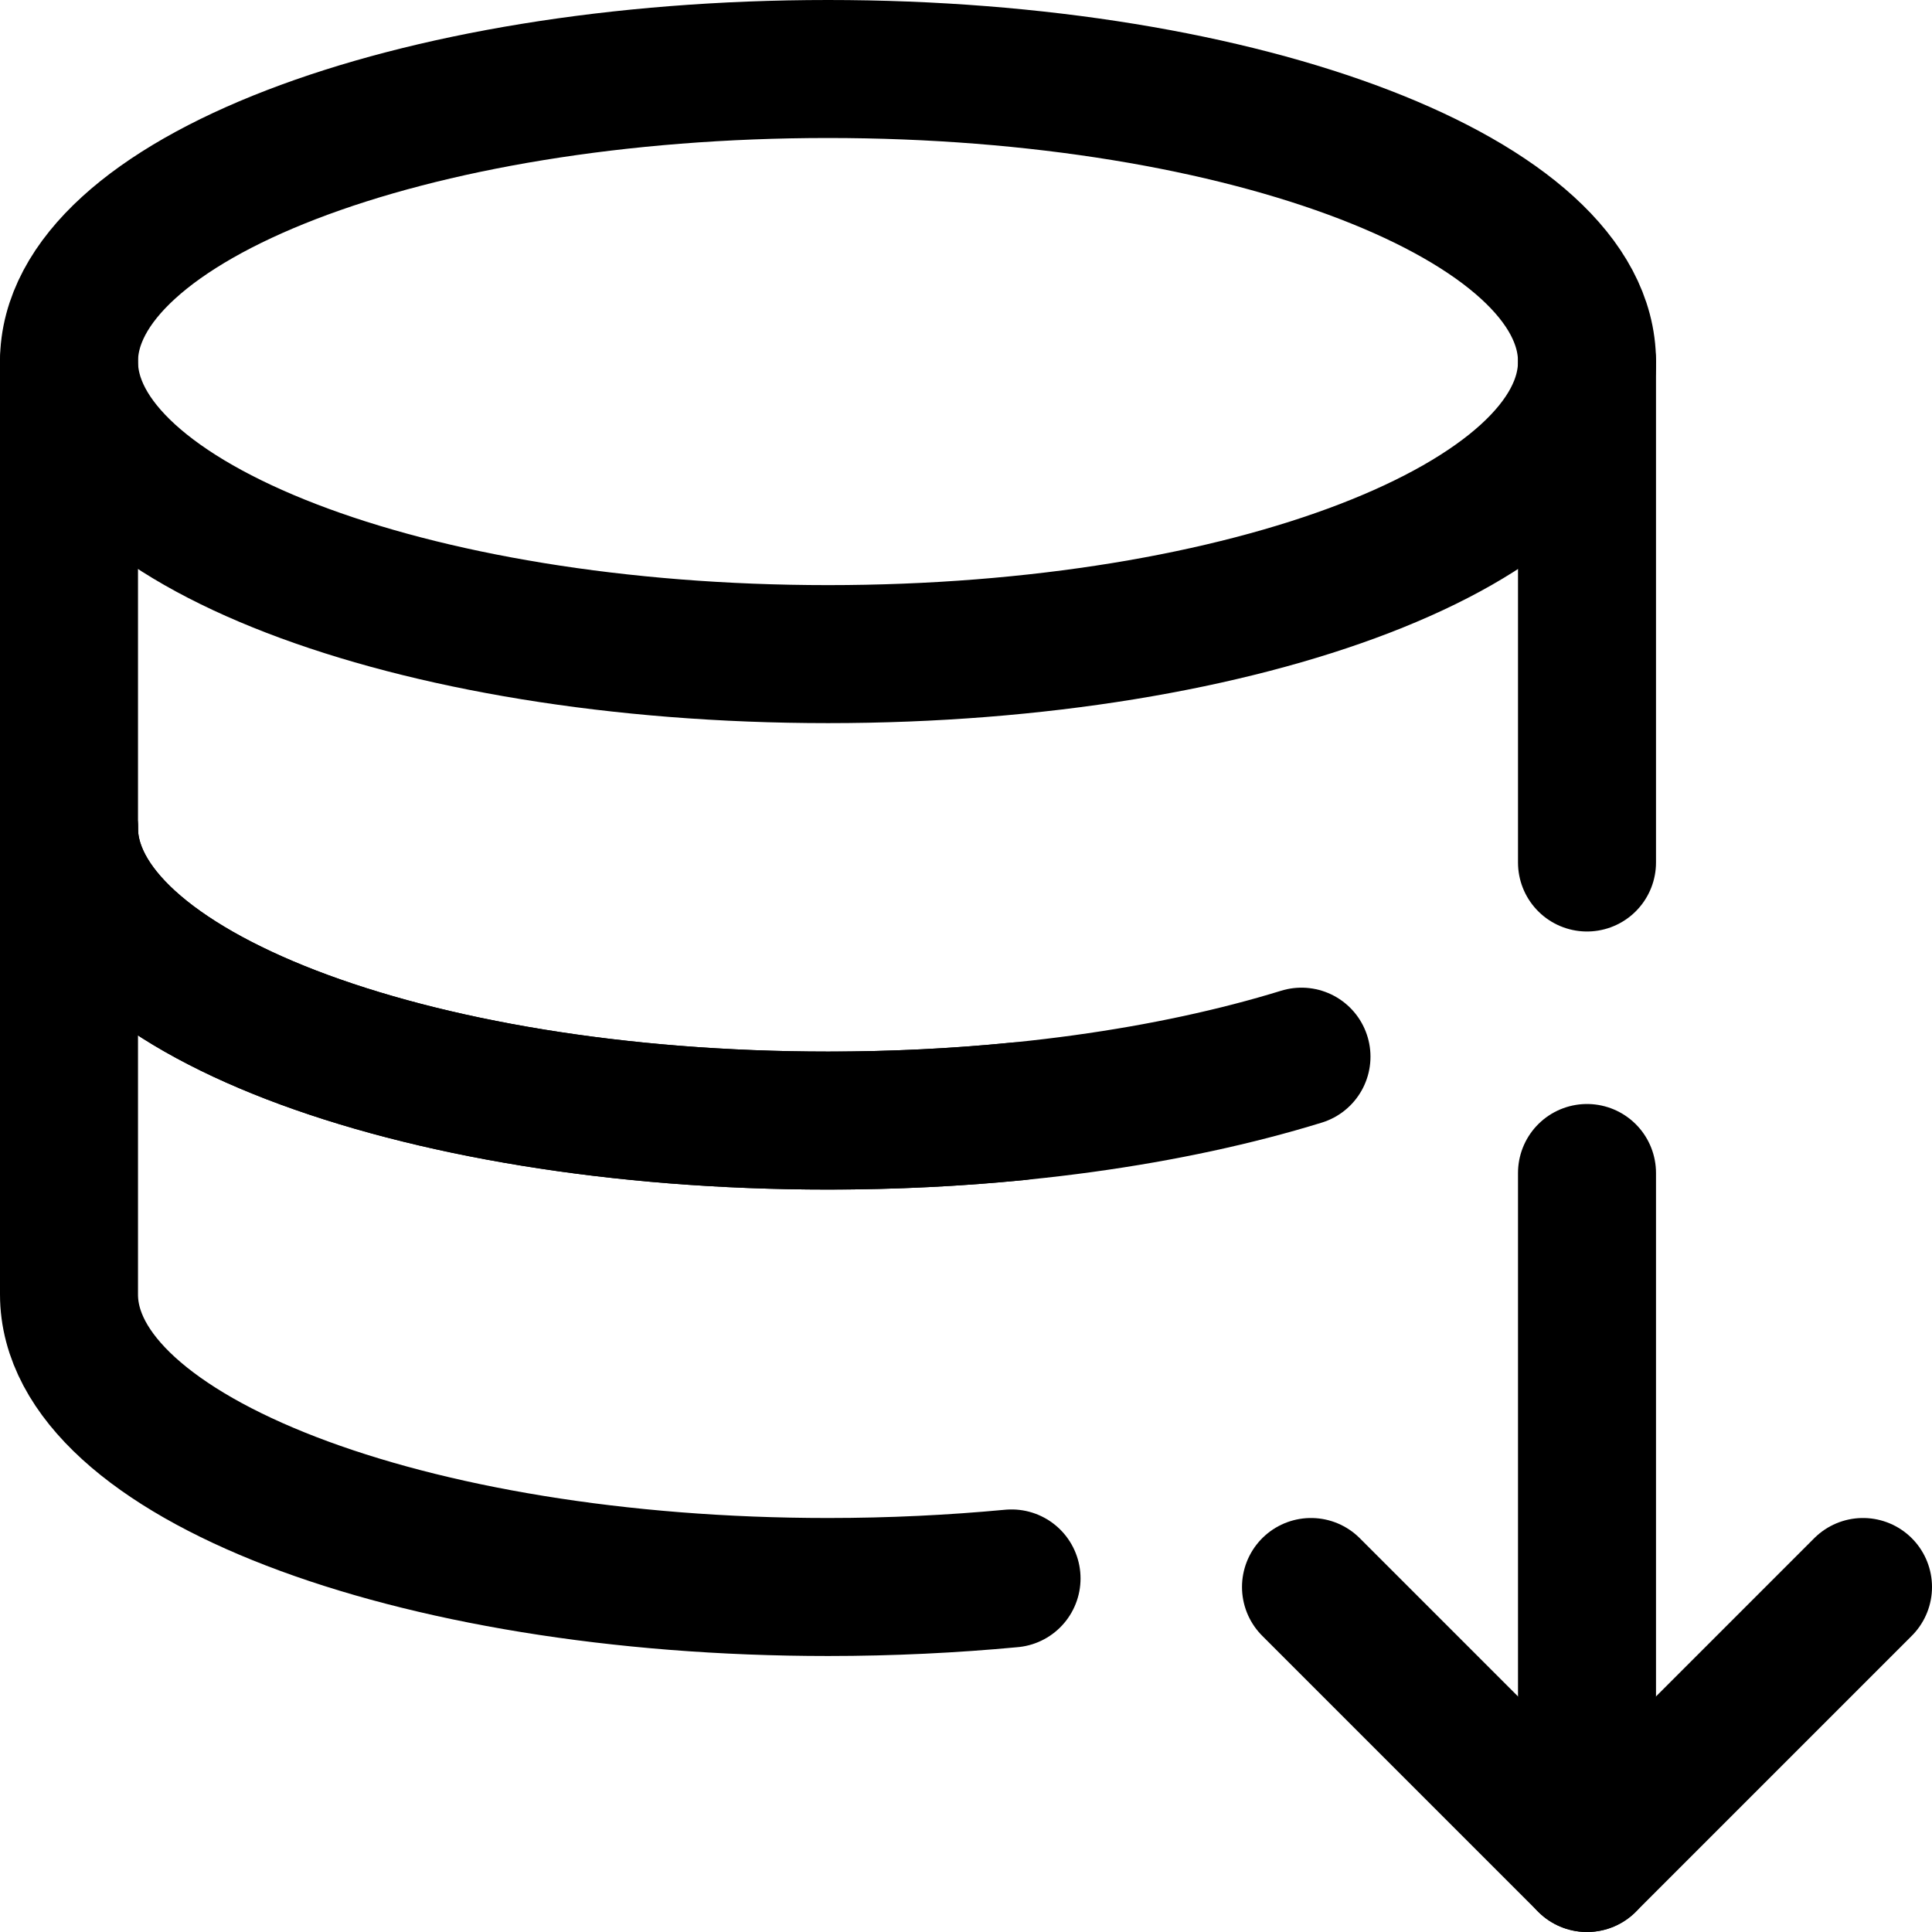 <svg xmlns="http://www.w3.org/2000/svg" fill="none" viewBox="0 0 14 14"><g id="database-download--database-download-raid-storage-code-disk-programming-array-hard-disc"><path id="Vector" stroke="#000000" stroke-linecap="round" stroke-linejoin="round" d="M6 4.74c3.038 0 5.5 -0.949 5.5 -2.12S9.038 0.5 6 0.5 0.5 1.449 0.5 2.62 2.962 4.74 6 4.74Z" stroke-width="1"></path><path id="Vector_2" stroke="#000000" stroke-linecap="round" stroke-linejoin="round" d="M0.5 6C0.5 7.171 2.962 8.12 6 8.12c1.297 0 2.49 -0.173 3.431 -0.463" stroke-width="1"></path><path id="Vector_3" stroke="#000000" stroke-linecap="round" stroke-linejoin="round" d="M0.5 2.62v6.76C0.5 10.551 2.962 11.5 6 11.5c0.459 0 0.904 -0.022 1.33 -0.062" stroke-width="1"></path><path id="Vector_4" stroke="#000000" stroke-linecap="round" stroke-linejoin="round" d="M11.5 6.25V2.62" stroke-width="1"></path><path id="Vector_5" stroke="#000000" stroke-linecap="round" stroke-linejoin="round" d="M0.5 6C0.5 7.171 2.962 8.12 6 8.12c0.476 0 0.937 -0.023 1.377 -0.067" stroke-width="1"></path><path id="Vector 3802" stroke="#000000" stroke-linecap="round" stroke-linejoin="round" d="m11.5 8.5 0 5" stroke-width="1"></path><path id="Vector 3803" stroke="#000000" stroke-linecap="round" stroke-linejoin="round" d="m9.5 11.5 2 2 2 -2" stroke-width="1"></path></g></svg>